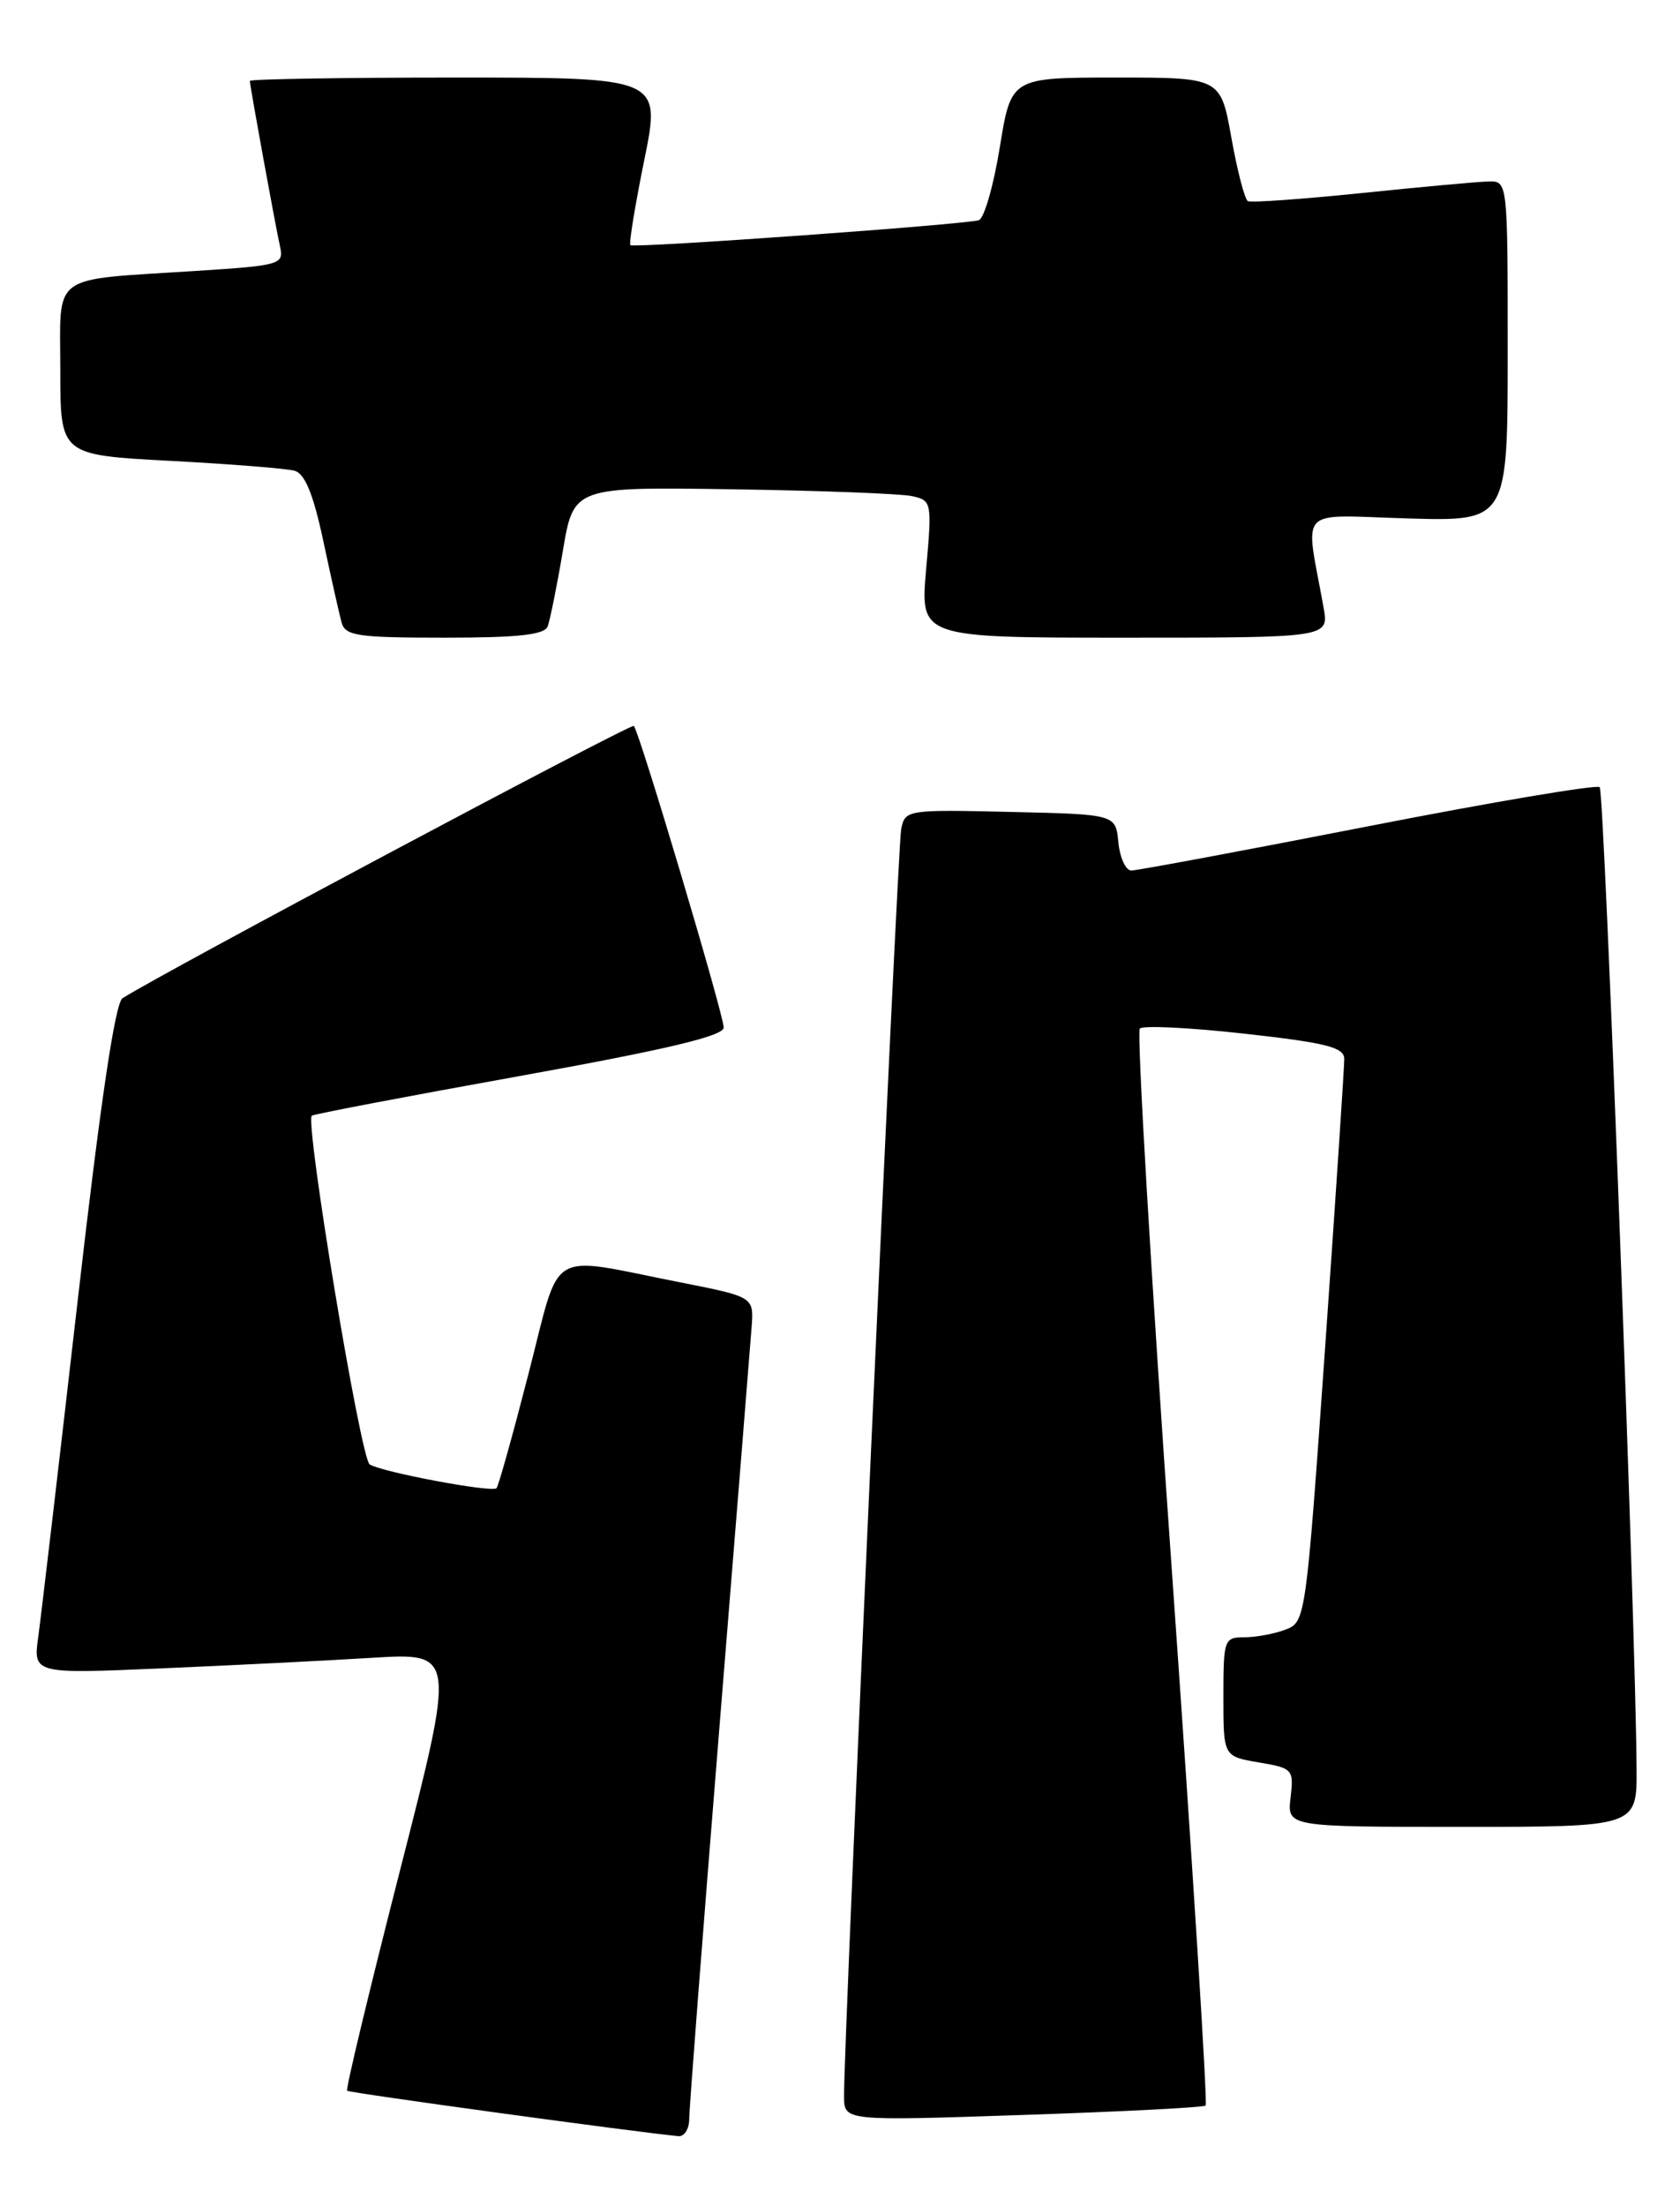 <?xml version="1.0" encoding="UTF-8" standalone="no"?>
<!DOCTYPE svg PUBLIC "-//W3C//DTD SVG 1.1//EN" "http://www.w3.org/Graphics/SVG/1.1/DTD/svg11.dtd" >
<svg xmlns="http://www.w3.org/2000/svg" xmlns:xlink="http://www.w3.org/1999/xlink" version="1.1" viewBox="0 0 195 256">
 <g >
 <path fill="currentColor"
d=" M 80.00 245.88 C 80.00 244.71 81.57 224.35 83.49 200.63 C 85.41 176.91 87.10 155.93 87.24 154.00 C 87.50 150.50 87.50 150.50 79.00 148.82 C 63.26 145.72 65.18 144.57 61.35 159.40 C 59.52 166.50 57.85 172.49 57.63 172.70 C 57.10 173.23 44.38 170.85 42.91 169.94 C 41.86 169.30 35.39 130.28 36.19 129.47 C 36.37 129.30 47.20 127.23 60.26 124.88 C 77.48 121.77 84.00 120.22 84.00 119.24 C 84.00 117.74 74.21 84.88 73.57 84.24 C 73.25 83.92 18.82 112.90 14.22 115.84 C 13.36 116.39 11.65 127.94 9.00 151.08 C 6.83 170.01 4.78 187.47 4.45 189.87 C 3.84 194.25 3.84 194.25 18.67 193.61 C 26.83 193.26 37.86 192.71 43.20 192.38 C 52.89 191.79 52.89 191.79 46.43 217.05 C 42.88 230.94 40.11 242.44 40.29 242.62 C 40.54 242.87 73.91 247.44 78.75 247.89 C 79.44 247.95 80.00 247.05 80.00 245.88 Z  M 139.94 244.34 C 140.18 244.13 138.41 216.07 136.00 182.00 C 133.59 147.93 131.93 119.74 132.30 119.36 C 132.68 118.98 138.17 119.25 144.50 119.96 C 153.92 121.01 156.00 121.53 156.03 122.87 C 156.04 123.77 155.04 138.84 153.81 156.36 C 151.58 187.93 151.54 188.23 149.21 189.11 C 147.92 189.60 145.77 190.00 144.43 190.00 C 142.09 190.00 142.00 190.26 142.00 196.91 C 142.00 203.82 142.00 203.82 146.10 204.52 C 150.06 205.19 150.18 205.32 149.80 208.60 C 149.40 212.00 149.40 212.00 169.70 212.00 C 190.00 212.00 190.00 212.00 189.96 205.25 C 189.86 188.81 186.23 91.89 185.68 91.35 C 185.35 91.02 173.25 93.06 158.79 95.89 C 144.33 98.72 131.97 101.02 131.31 101.02 C 130.66 101.01 129.99 99.54 129.81 97.75 C 129.50 94.50 129.50 94.50 117.28 94.22 C 105.25 93.94 105.05 93.98 104.60 96.22 C 104.17 98.40 97.90 237.47 97.97 243.31 C 98.00 246.13 98.00 246.13 118.75 245.43 C 130.16 245.05 139.70 244.56 139.94 244.34 Z  M 63.57 72.69 C 63.84 71.96 64.64 68.03 65.33 63.94 C 66.58 56.50 66.58 56.50 85.04 56.78 C 95.19 56.93 104.56 57.29 105.85 57.57 C 108.15 58.08 108.19 58.25 107.50 66.04 C 106.79 74.00 106.79 74.00 130.53 74.00 C 154.26 74.00 154.26 74.00 153.63 70.50 C 151.48 58.57 150.34 59.78 163.36 60.16 C 175.00 60.50 175.00 60.50 175.00 40.75 C 175.00 21.00 175.00 21.00 172.75 21.06 C 171.51 21.09 164.88 21.70 158.00 22.41 C 151.12 23.11 145.20 23.54 144.84 23.34 C 144.48 23.15 143.62 19.84 142.93 16.00 C 141.68 9.00 141.68 9.00 129.52 9.00 C 117.36 9.00 117.36 9.00 116.05 17.08 C 115.33 21.53 114.23 25.34 113.62 25.55 C 112.14 26.05 73.60 28.82 73.17 28.45 C 72.98 28.30 73.71 23.86 74.78 18.58 C 76.73 9.00 76.73 9.00 52.86 9.00 C 39.74 9.00 29.00 9.18 29.00 9.39 C 29.00 9.93 31.93 26.01 32.51 28.64 C 32.96 30.69 32.54 30.81 22.74 31.44 C 5.60 32.55 7.00 31.52 7.00 42.98 C 7.00 52.80 7.00 52.80 19.75 53.48 C 26.76 53.85 33.26 54.37 34.19 54.63 C 35.39 54.96 36.37 57.35 37.53 62.80 C 38.43 67.03 39.39 71.29 39.65 72.25 C 40.08 73.79 41.53 74.00 51.60 74.00 C 60.14 74.00 63.19 73.67 63.57 72.69 Z "/>
</g>
</svg>